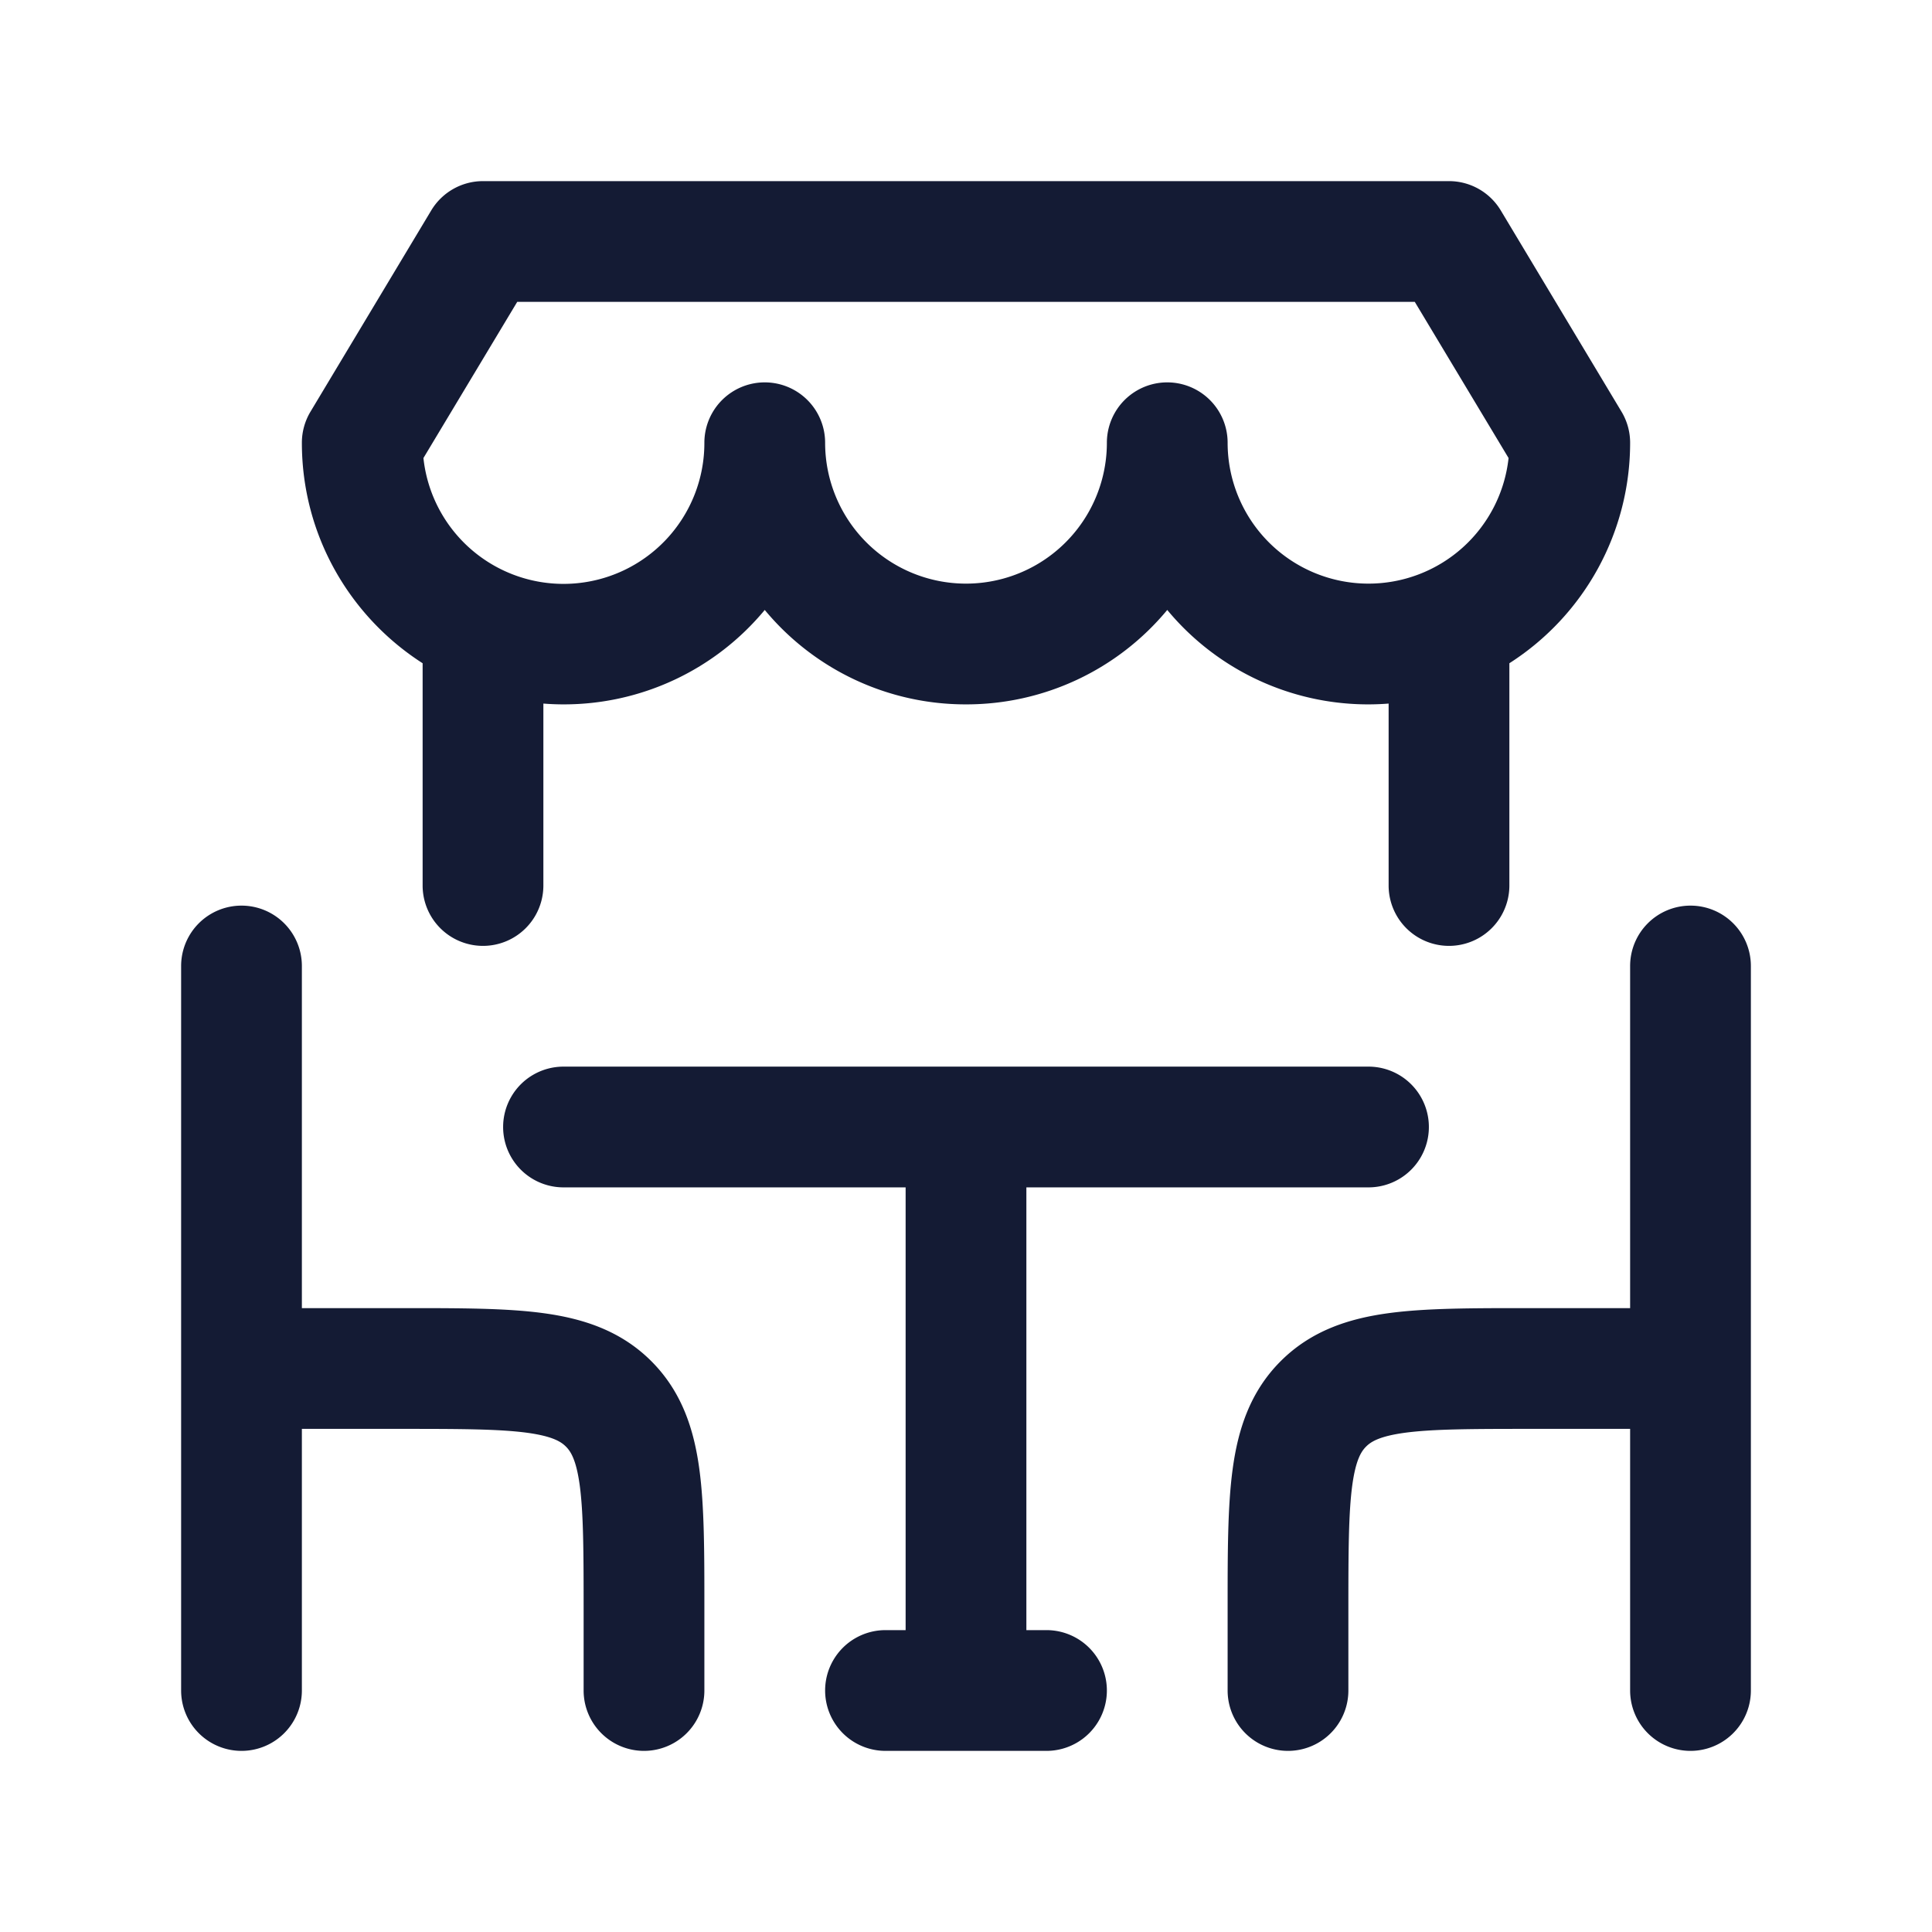 <svg xmlns="http://www.w3.org/2000/svg" width="24" height="24" fill="none"><path fill="#141B34" fill-rule="evenodd" d="M6 2.25a.75.75 0 0 0-.643.364l-1.5 2.5a.75.75 0 0 0-.107.386c0 1.151.599 2.162 1.5 2.739V11a.75.75 0 0 0 1.5 0V8.74q.124.01.25.01a3.24 3.24 0 0 0 2.5-1.173A3.24 3.24 0 0 0 12 8.75a3.24 3.24 0 0 0 2.5-1.173 3.24 3.24 0 0 0 2.75 1.163V11a.75.75 0 0 0 1.5 0V8.239a3.25 3.25 0 0 0 1.5-2.739.75.75 0 0 0-.107-.386l-1.5-2.5A.75.75 0 0 0 18 2.25zm6 5a1.75 1.75 0 0 1-1.75-1.75.75.75 0 0 0-1.5 0 1.75 1.75 0 0 1-3.49.19l1.165-1.94h11.15l1.165 1.94A1.75 1.75 0 0 1 17 7.25a1.75 1.75 0 0 1-1.75-1.75.75.75 0 0 0-1.5 0A1.75 1.75 0 0 1 12 7.25M3.75 12a.75.75 0 0 0-1.5 0v9a.75.75 0 0 0 1.5 0v-3.25H5c.728 0 1.2.002 1.546.048.325.044.427.115.484.172s.128.159.172.484c.046.347.048.818.048 1.546v1a.75.75 0 0 0 1.5 0v-1.05c0-.664 0-1.237-.062-1.696-.066-.492-.215-.963-.597-1.345s-.854-.531-1.345-.597c-.459-.062-1.032-.062-1.697-.062H3.75zM21 11.25a.75.75 0 0 1 .75.75v9a.75.75 0 0 1-1.5 0v-3.25H19c-.728 0-1.2.002-1.546.048-.325.044-.427.115-.484.172s-.128.159-.172.484c-.046.347-.048.818-.048 1.546v1a.75.75 0 0 1-1.5 0v-1.05c0-.664 0-1.237.062-1.696.066-.492.215-.963.597-1.345s.853-.531 1.345-.597c.459-.062 1.032-.062 1.697-.062h1.299V12a.75.75 0 0 1 .75-.75m-14 2a.75.75 0 0 0 0 1.5h4.25v5.5H11a.75.75 0 0 0 0 1.5h2a.75.75 0 0 0 0-1.5h-.25v-5.5H17a.75.75 0 0 0 0-1.5z" clip-rule="evenodd"/></svg>